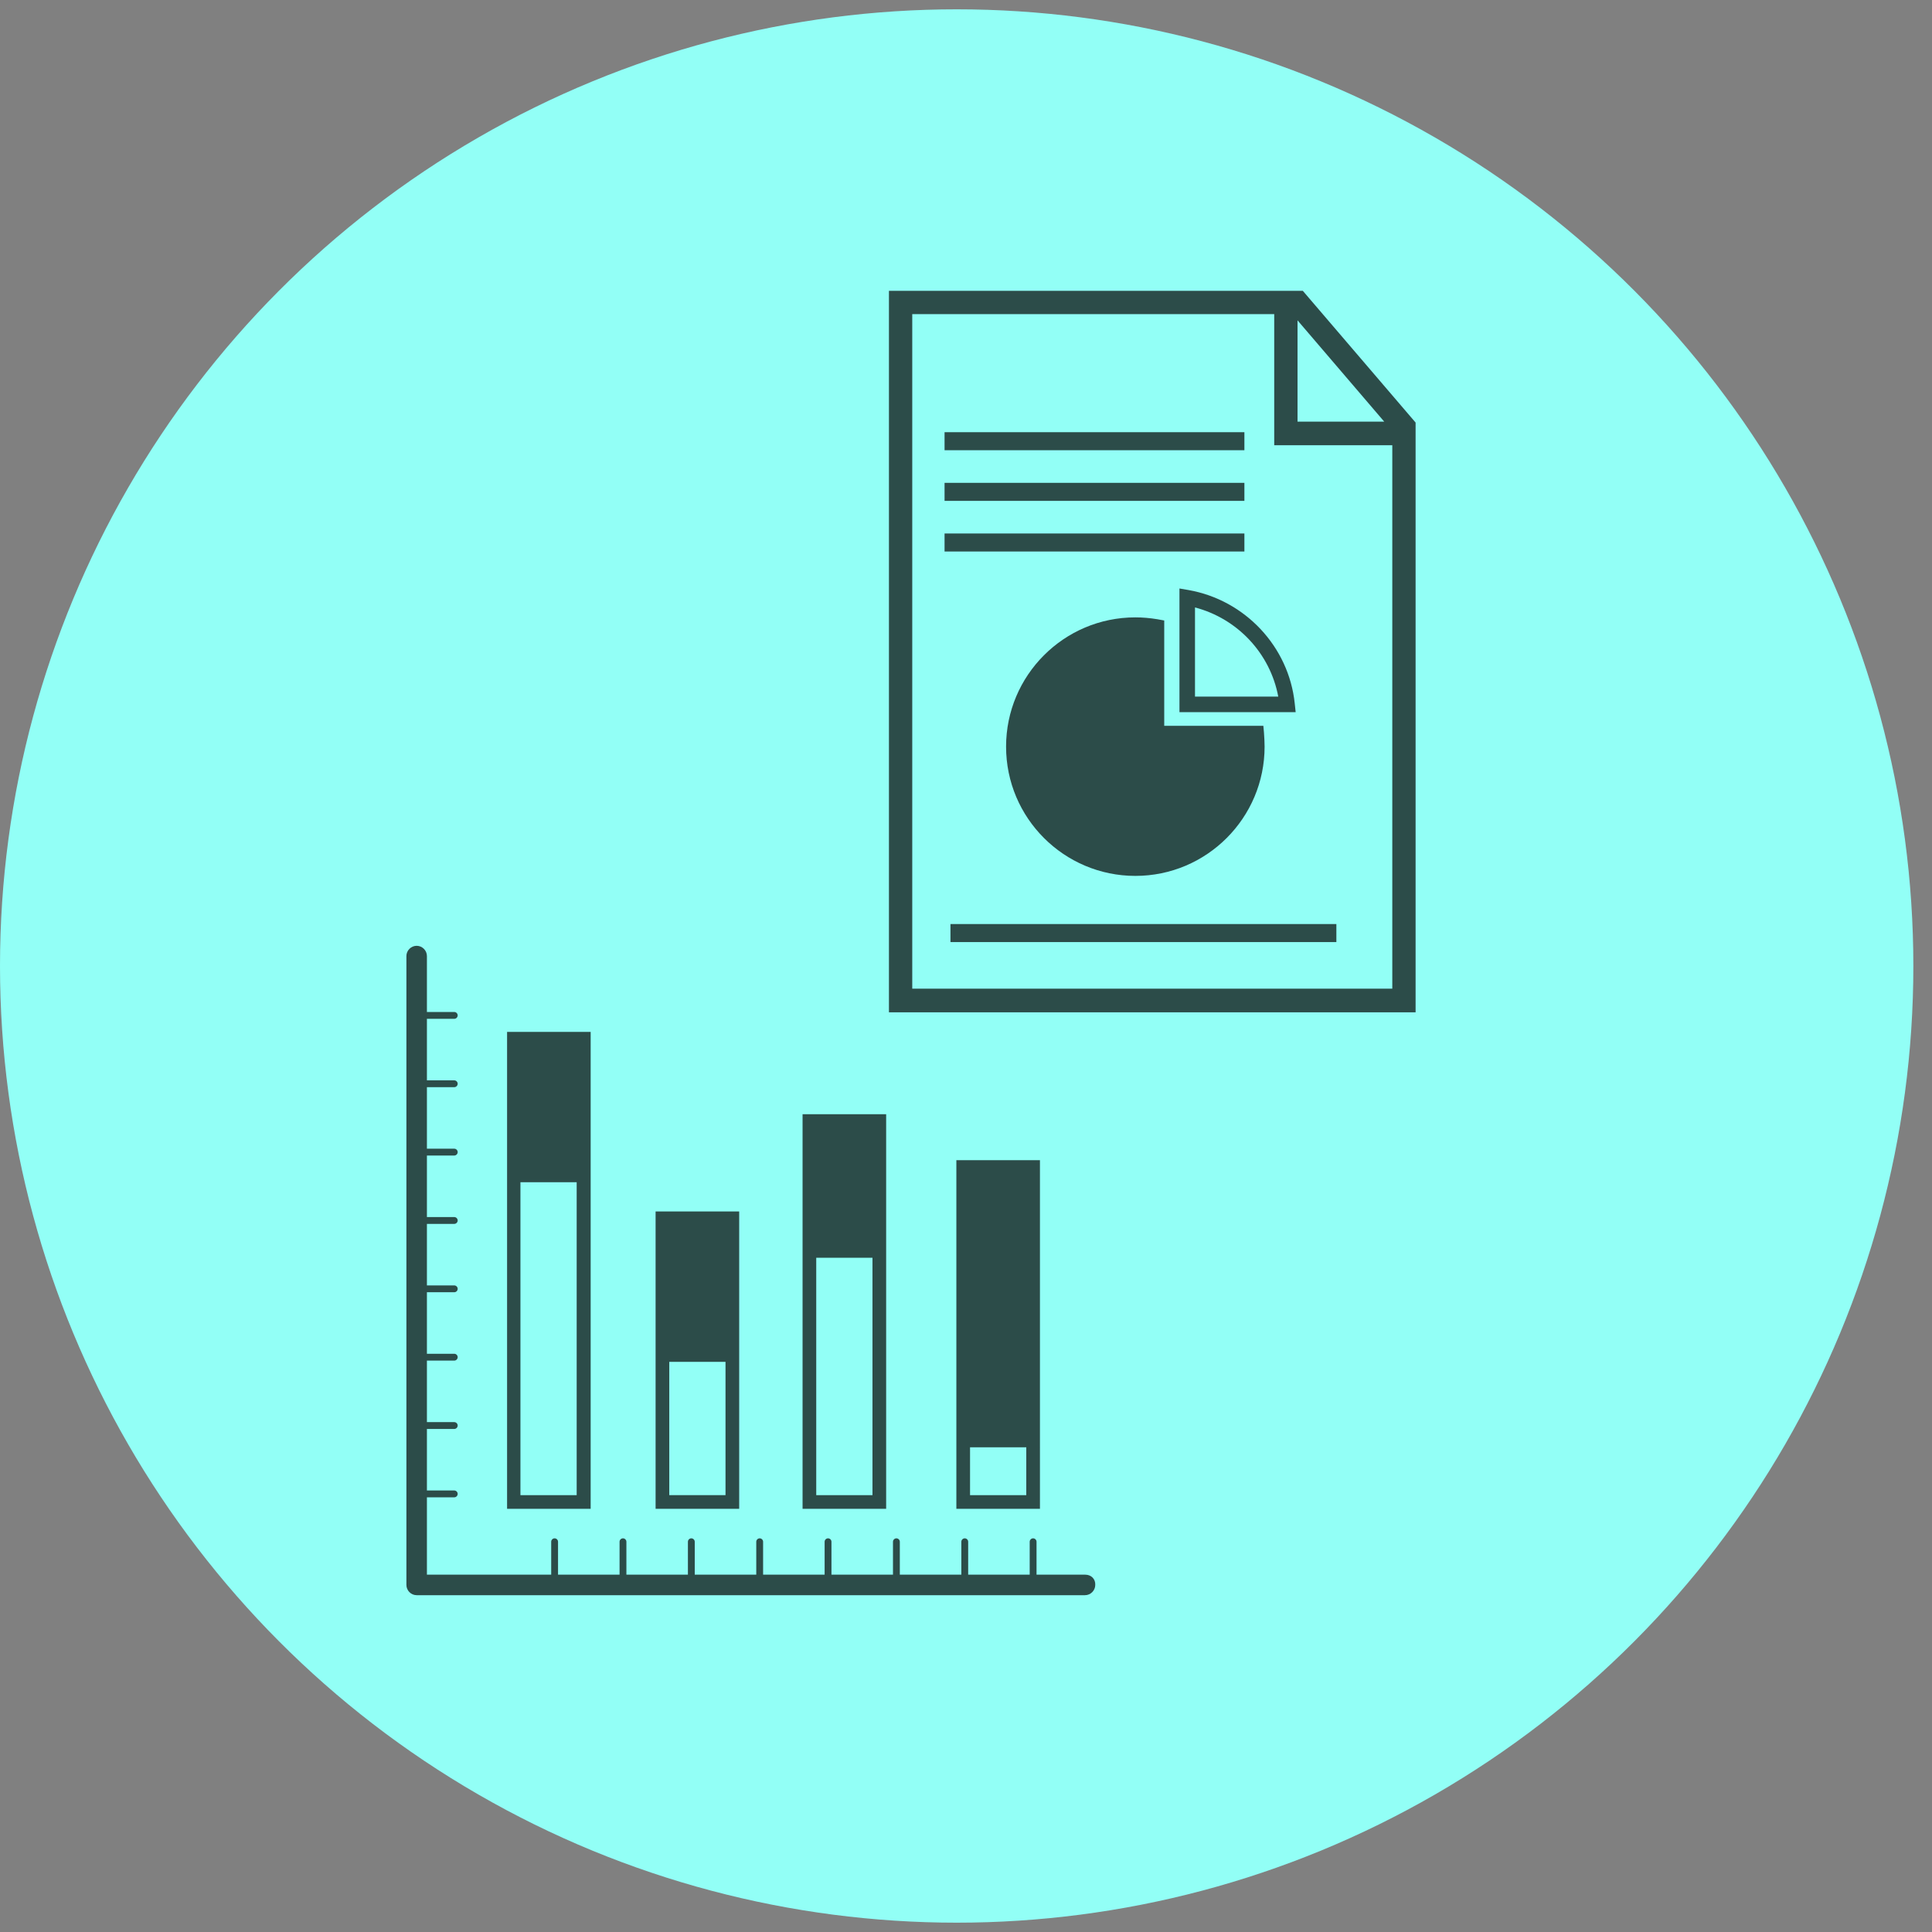 <?xml version="1.0" encoding="utf-8"?>
<!-- Generator: Adobe Illustrator 21.1.0, SVG Export Plug-In . SVG Version: 6.00 Build 0)  -->
<svg version="1.1" id="Capa_1" xmlns="http://www.w3.org/2000/svg" xmlns:xlink="http://www.w3.org/1999/xlink" x="0px" y="0px"
	 viewBox="0 0 621.8 621.8" style="enable-background:new 0 0 621.8 621.8;" xml:space="preserve">
<rect x="0" y="0" width="621.8" height="621.8" fill="#808080" stroke="none"/>
<style type="text/css">
	.st0{fill:#92FFF6;}
	.st1{opacity:0.7;}
</style>
<g>
	<g>
		<circle class="st0" cx="307.9" cy="310.9" r="307.9"/>
	</g>
	<g class="st1">
		<g>
			<path d="M349.3,506.8h-15.7v-10.6c0-0.6-0.5-1.1-1.1-1.1s-1.1,0.5-1.1,1.1v10.6h-19.8v-10.6c0-0.6-0.5-1.1-1.1-1.1
				c-0.6,0-1.1,0.5-1.1,1.1v10.6h-19.8v-10.6c0-0.6-0.5-1.1-1.1-1.1c-0.6,0-1.1,0.5-1.1,1.1v10.6h-19.8v-10.6c0-0.6-0.5-1.1-1.1-1.1
				c-0.6,0-1.1,0.5-1.1,1.1v10.6h-19.8v-10.6c0-0.6-0.5-1.1-1.1-1.1c-0.6,0-1.1,0.5-1.1,1.1v10.6h-19.8v-10.6c0-0.6-0.5-1.1-1.1-1.1
				c-0.6,0-1.1,0.5-1.1,1.1v10.6h-19.8v-10.6c0-0.6-0.5-1.1-1.1-1.1s-1.1,0.5-1.1,1.1v10.6h-19.8v-10.6c0-0.6-0.5-1.1-1.1-1.1
				s-1.1,0.5-1.1,1.1v10.6h-40v-24.9h8.8c0.6,0,1.1-0.5,1.1-1.1c0-0.6-0.5-1.1-1.1-1.1h-8.8v-19.8h8.8c0.6,0,1.1-0.5,1.1-1.1
				c0-0.6-0.5-1.1-1.1-1.1h-8.8v-19.8h8.8c0.6,0,1.1-0.5,1.1-1.1c0-0.6-0.5-1.1-1.1-1.1h-8.8v-19.8h8.8c0.6,0,1.1-0.5,1.1-1.1
				c0-0.6-0.5-1.1-1.1-1.1h-8.8v-19.8h8.8c0.6,0,1.1-0.5,1.1-1.1s-0.5-1.1-1.1-1.1h-8.8v-19.8h8.8c0.6,0,1.1-0.5,1.1-1.1
				s-0.5-1.1-1.1-1.1h-8.8v-19.8h8.8c0.6,0,1.1-0.5,1.1-1.1s-0.5-1.1-1.1-1.1h-8.8v-19.8h8.8c0.6,0,1.1-0.5,1.1-1.1
				c0-0.6-0.5-1.1-1.1-1.1h-8.8v-18c0-1.8-1.5-3.3-3.3-3.3s-3.3,1.5-3.3,3.3v202.4c0,1.8,1.5,3.3,3.3,3.3h215.1
				c1.8,0,3.3-1.5,3.3-3.3C352.6,508.2,351.2,506.8,349.3,506.8z"/>
			<g>
				<path d="M190.1,485.6h-26.9V332.1h26.9V485.6z M167.5,481.2h18.1V380.5h-18.1V481.2z"/>
			</g>
			<g>
				<path d="M237.9,485.6H211v-95.7h26.9V485.6z M215.4,481.2h18.1v-42.9h-18.1V481.2z"/>
			</g>
			<g>
				<path d="M285.2,485.6h-26.9v-127h26.9V485.6z M262.7,481.2h18.1v-76.4h-18.1C262.7,404.8,262.7,481.2,262.7,481.2z"/>
			</g>
			<g>
				<path d="M334.7,485.6h-26.9V373.4h26.9V485.6z M312.2,481.2h18.1v-15.4h-18.1V481.2z"/>
			</g>
		</g>
	</g>
	<g class="st1">
		<g>
			<path d="M419.3,93.6H286.1v232.2h169.5V136L419.3,93.6z M417.6,103.1l27.9,32.6h-27.9V103.1z M448.1,318.2H293.6V101.1h116.5
				v42.2h38V318.2z"/>
			<path d="M372.5,199.3c-2.4-0.4-4.8-0.6-7.1-0.6c-23,0-41.6,18.7-41.6,41.6c0,23,18.7,41.6,41.6,41.6c23,0,41.6-18.7,41.6-41.6
				c0-1.4-0.1-3-0.2-4.5l-0.2-2.2h-31.9v-33.9L372.5,199.3z"/>
			<path d="M382.5,189.9l-2.9-0.5v39.8H417l-0.3-2.8C414.8,208.1,400.7,193.1,382.5,189.9z M384.6,224.2v-28.7
				c13.7,3.6,24.2,14.8,26.8,28.7C411.3,224.2,384.6,224.2,384.6,224.2z"/>
			<polygon points="400.5,144.9 400.5,139.1 337.4,139.1 304,139.1 304,144.9 337.4,144.9 			"/>
			<polygon points="400.5,161.2 400.5,155.4 337.4,155.4 304,155.4 304,161.2 337.4,161.2 			"/>
			<polygon points="400.5,177.5 400.5,171.7 337.4,171.7 304,171.7 304,177.5 337.4,177.5 			"/>
			<rect x="305.9" y="297.4" width="124.2" height="5.8"/>
		</g>
	</g>
</g>
</svg>

